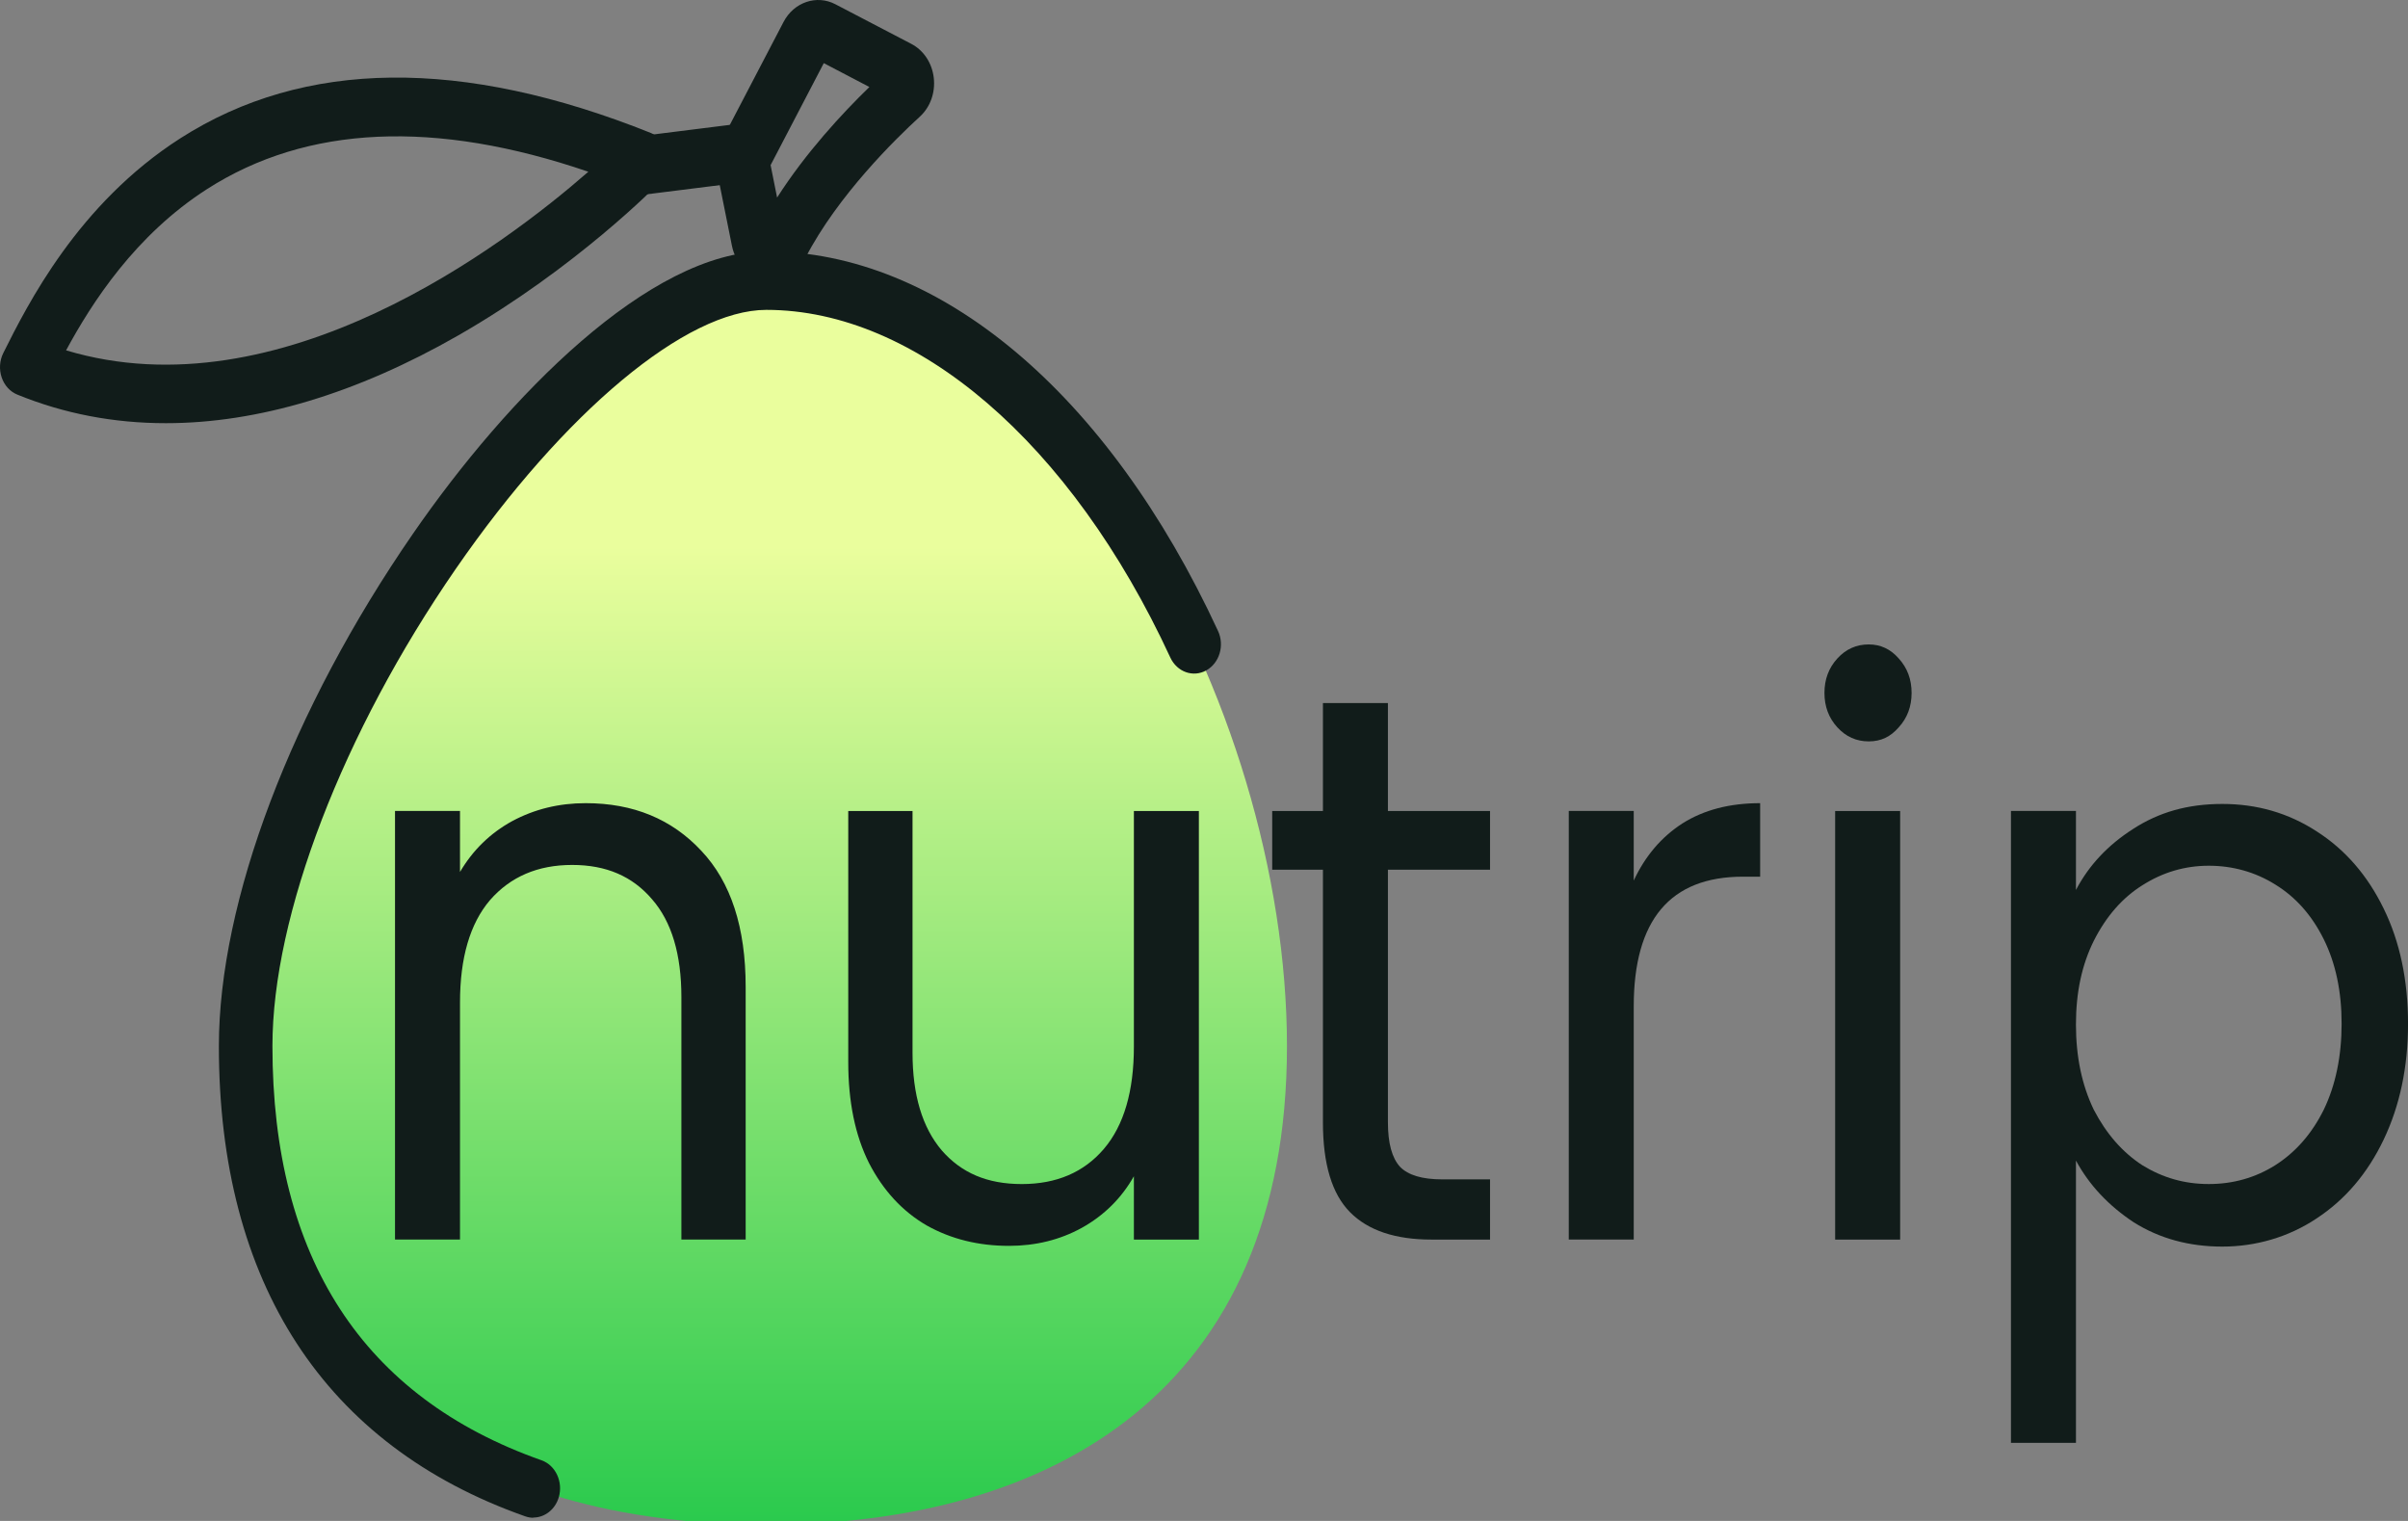 <svg width="95" height="60" viewBox="0 0 95 60" fill="none" xmlns="http://www.w3.org/2000/svg">
<rect x="0" y="0" width="95" height="60" fill="#808080" stroke="none"/>
<g clip-path="url(#clip0_2100_1937)">
<path d="M30.418 11.049C30.341 11.049 30.26 11.041 30.179 11.029C29.527 10.921 29.017 10.397 28.876 9.695L28.291 6.783C28.207 6.367 28.267 5.931 28.464 5.557L30.911 0.868C31.316 0.089 32.215 -0.22 32.954 0.166L35.955 1.732C36.441 1.986 36.772 2.487 36.839 3.07C36.906 3.656 36.701 4.227 36.286 4.605C35.352 5.457 33.046 7.713 31.778 10.169C31.496 10.721 30.975 11.045 30.415 11.045L30.418 11.049ZM30.401 6.51L30.658 7.794C31.792 6.02 33.229 4.47 34.299 3.432L32.5 2.491L30.404 6.51H30.401Z" fill="#111C1A"/>
<path d="M50.773 41.272C50.773 54.823 41.577 60.145 30.23 60.145C18.883 60.145 9.688 54.823 9.688 41.272C9.688 29.475 22.697 11.072 30.23 11.072C41.574 11.072 50.773 27.72 50.773 41.272Z" fill="url(#paint0_linear_2100_1937)"/>
<path d="M21.038 59.874C20.933 59.874 20.824 59.855 20.715 59.816C12.812 57.028 8.635 50.615 8.635 41.27C8.635 35.559 11.498 27.997 16.295 21.051C20.01 15.668 25.624 9.914 30.234 9.914C37.056 9.914 43.715 15.514 48.054 24.892C48.318 25.463 48.11 26.157 47.589 26.447C47.068 26.736 46.434 26.508 46.17 25.937C42.261 17.48 36.154 12.224 30.234 12.224C27.075 12.224 22.268 16.235 17.982 22.44C13.52 28.903 10.748 36.114 10.748 41.263C10.748 49.623 14.319 55.123 21.363 57.606C21.919 57.803 22.222 58.455 22.046 59.064C21.901 59.554 21.486 59.866 21.042 59.866L21.038 59.874Z" fill="#111C1A"/>
<path d="M24.357 7.803C23.829 7.803 23.371 7.367 23.308 6.777C23.241 6.141 23.657 5.57 24.238 5.497L29.161 4.88C29.739 4.802 30.263 5.261 30.33 5.898C30.397 6.534 29.982 7.105 29.401 7.178L24.477 7.795C24.435 7.799 24.396 7.803 24.354 7.803H24.357Z" fill="#111C1A"/>
<path d="M6.543 16.694C4.489 16.694 2.528 16.32 0.686 15.568C0.397 15.452 0.172 15.202 0.066 14.889C-0.04 14.573 -0.018 14.226 0.129 13.929C1.084 12.02 3.07 8.048 7.113 5.457C11.991 2.333 18.238 2.263 25.683 5.248C26.029 5.387 26.282 5.711 26.356 6.101C26.43 6.494 26.314 6.899 26.046 7.177C25.912 7.311 22.753 10.551 18.08 13.231C14.065 15.53 10.166 16.694 6.546 16.694H6.543ZM2.609 13.821C11.057 16.359 19.88 9.687 23.211 6.775C17.164 4.708 12.111 4.936 8.177 7.454C5.338 9.271 3.623 11.943 2.609 13.817V13.821Z" fill="#111C1A"/>
<path d="M23.107 31.684C22.053 31.684 21.088 31.919 20.205 32.393C19.342 32.867 18.655 33.535 18.148 34.398V31.992H15.584V48.899H18.148V39.551C18.148 37.781 18.542 36.435 19.331 35.509C20.138 34.584 21.219 34.121 22.571 34.121C23.924 34.121 24.955 34.572 25.727 35.478C26.498 36.361 26.882 37.65 26.882 39.335V48.899H29.418V38.934C29.418 36.589 28.836 34.8 27.671 33.566C26.505 32.312 24.984 31.684 23.107 31.684Z" fill="#111C1A"/>
<path d="M44.734 41.28C44.734 43.05 44.34 44.396 43.551 45.322C42.762 46.247 41.681 46.71 40.311 46.71C38.941 46.71 37.927 46.267 37.156 45.384C36.384 44.477 36.001 43.193 36.001 41.527V31.994H33.465V41.897C33.465 43.459 33.736 44.786 34.282 45.877C34.845 46.969 35.606 47.79 36.564 48.345C37.522 48.881 38.603 49.148 39.804 49.148C40.857 49.148 41.815 48.912 42.678 48.438C43.562 47.944 44.245 47.266 44.734 46.402V48.901H47.298V31.994H44.734V41.28Z" fill="#111C1A"/>
<path d="M54.756 27.736H52.192V31.994H50.191V34.308H52.192V44.273C52.192 45.919 52.547 47.099 53.262 47.821C53.977 48.542 55.048 48.9 56.474 48.9H58.785V46.525H56.897C56.108 46.525 55.555 46.359 55.235 46.031C54.914 45.68 54.756 45.094 54.756 44.273V34.308H58.785V31.994H54.756V27.736Z" fill="#111C1A"/>
<path d="M64.454 34.738V31.992H61.891V48.899H64.454V39.705C64.454 36.292 65.891 34.584 68.765 34.584H69.441V31.684C68.24 31.684 67.216 31.95 66.37 32.486C65.543 33.022 64.905 33.77 64.454 34.738Z" fill="#111C1A"/>
<path d="M73.725 25.422C73.236 25.422 72.824 25.607 72.486 25.977C72.148 26.347 71.978 26.799 71.978 27.335C71.978 27.871 72.148 28.322 72.486 28.692C72.824 29.062 73.236 29.247 73.725 29.247C74.215 29.247 74.588 29.062 74.909 28.692C75.247 28.322 75.416 27.871 75.416 27.335C75.416 26.799 75.247 26.347 74.909 25.977C74.588 25.607 74.194 25.422 73.725 25.422Z" fill="#111C1A"/>
<path d="M74.964 31.994H72.4V48.901H74.964V31.994Z" fill="#111C1A"/>
<path d="M94.043 35.849C93.405 34.534 92.522 33.516 91.394 32.795C90.285 32.074 89.046 31.715 87.675 31.715C86.305 31.715 85.168 32.043 84.154 32.702C83.157 33.338 82.407 34.141 81.9 35.108V31.992H79.336V56.92H81.9V45.783C82.424 46.751 83.185 47.561 84.182 48.22C85.196 48.857 86.362 49.177 87.675 49.177C88.989 49.177 90.285 48.806 91.394 48.066C92.522 47.326 93.405 46.288 94.043 44.95C94.68 43.612 95.001 42.092 95.001 40.384C95.001 38.676 94.68 37.145 94.043 35.849ZM91.676 43.778C91.208 44.722 90.567 45.455 89.76 45.968C88.972 46.462 88.098 46.709 87.14 46.709C86.182 46.709 85.326 46.462 84.52 45.968C83.731 45.455 83.094 44.722 82.604 43.778C82.136 42.81 81.9 41.691 81.9 40.415C81.9 39.138 82.136 38.059 82.604 37.114C83.094 36.146 83.731 35.417 84.52 34.923C85.326 34.41 86.2 34.152 87.14 34.152C88.081 34.152 88.972 34.399 89.76 34.892C90.567 35.386 91.208 36.107 91.676 37.052C92.145 37.997 92.381 39.108 92.381 40.384C92.381 41.66 92.145 42.81 91.676 43.778Z" fill="#111C1A"/>
</g>
<defs>
<linearGradient id="paint0_linear_2100_1937" x1="30.23" y1="11.072" x2="30.23" y2="60.145" gradientUnits="userSpaceOnUse">
<stop offset="0.214" stop-color="#EAFE9D"/>
<stop offset="1" stop-color="#2ACA4D"/>
</linearGradient>
<clipPath id="clip0_2100_1937">
<rect width="95" height="60" fill="white"/>
</clipPath>
</defs>
</svg>
